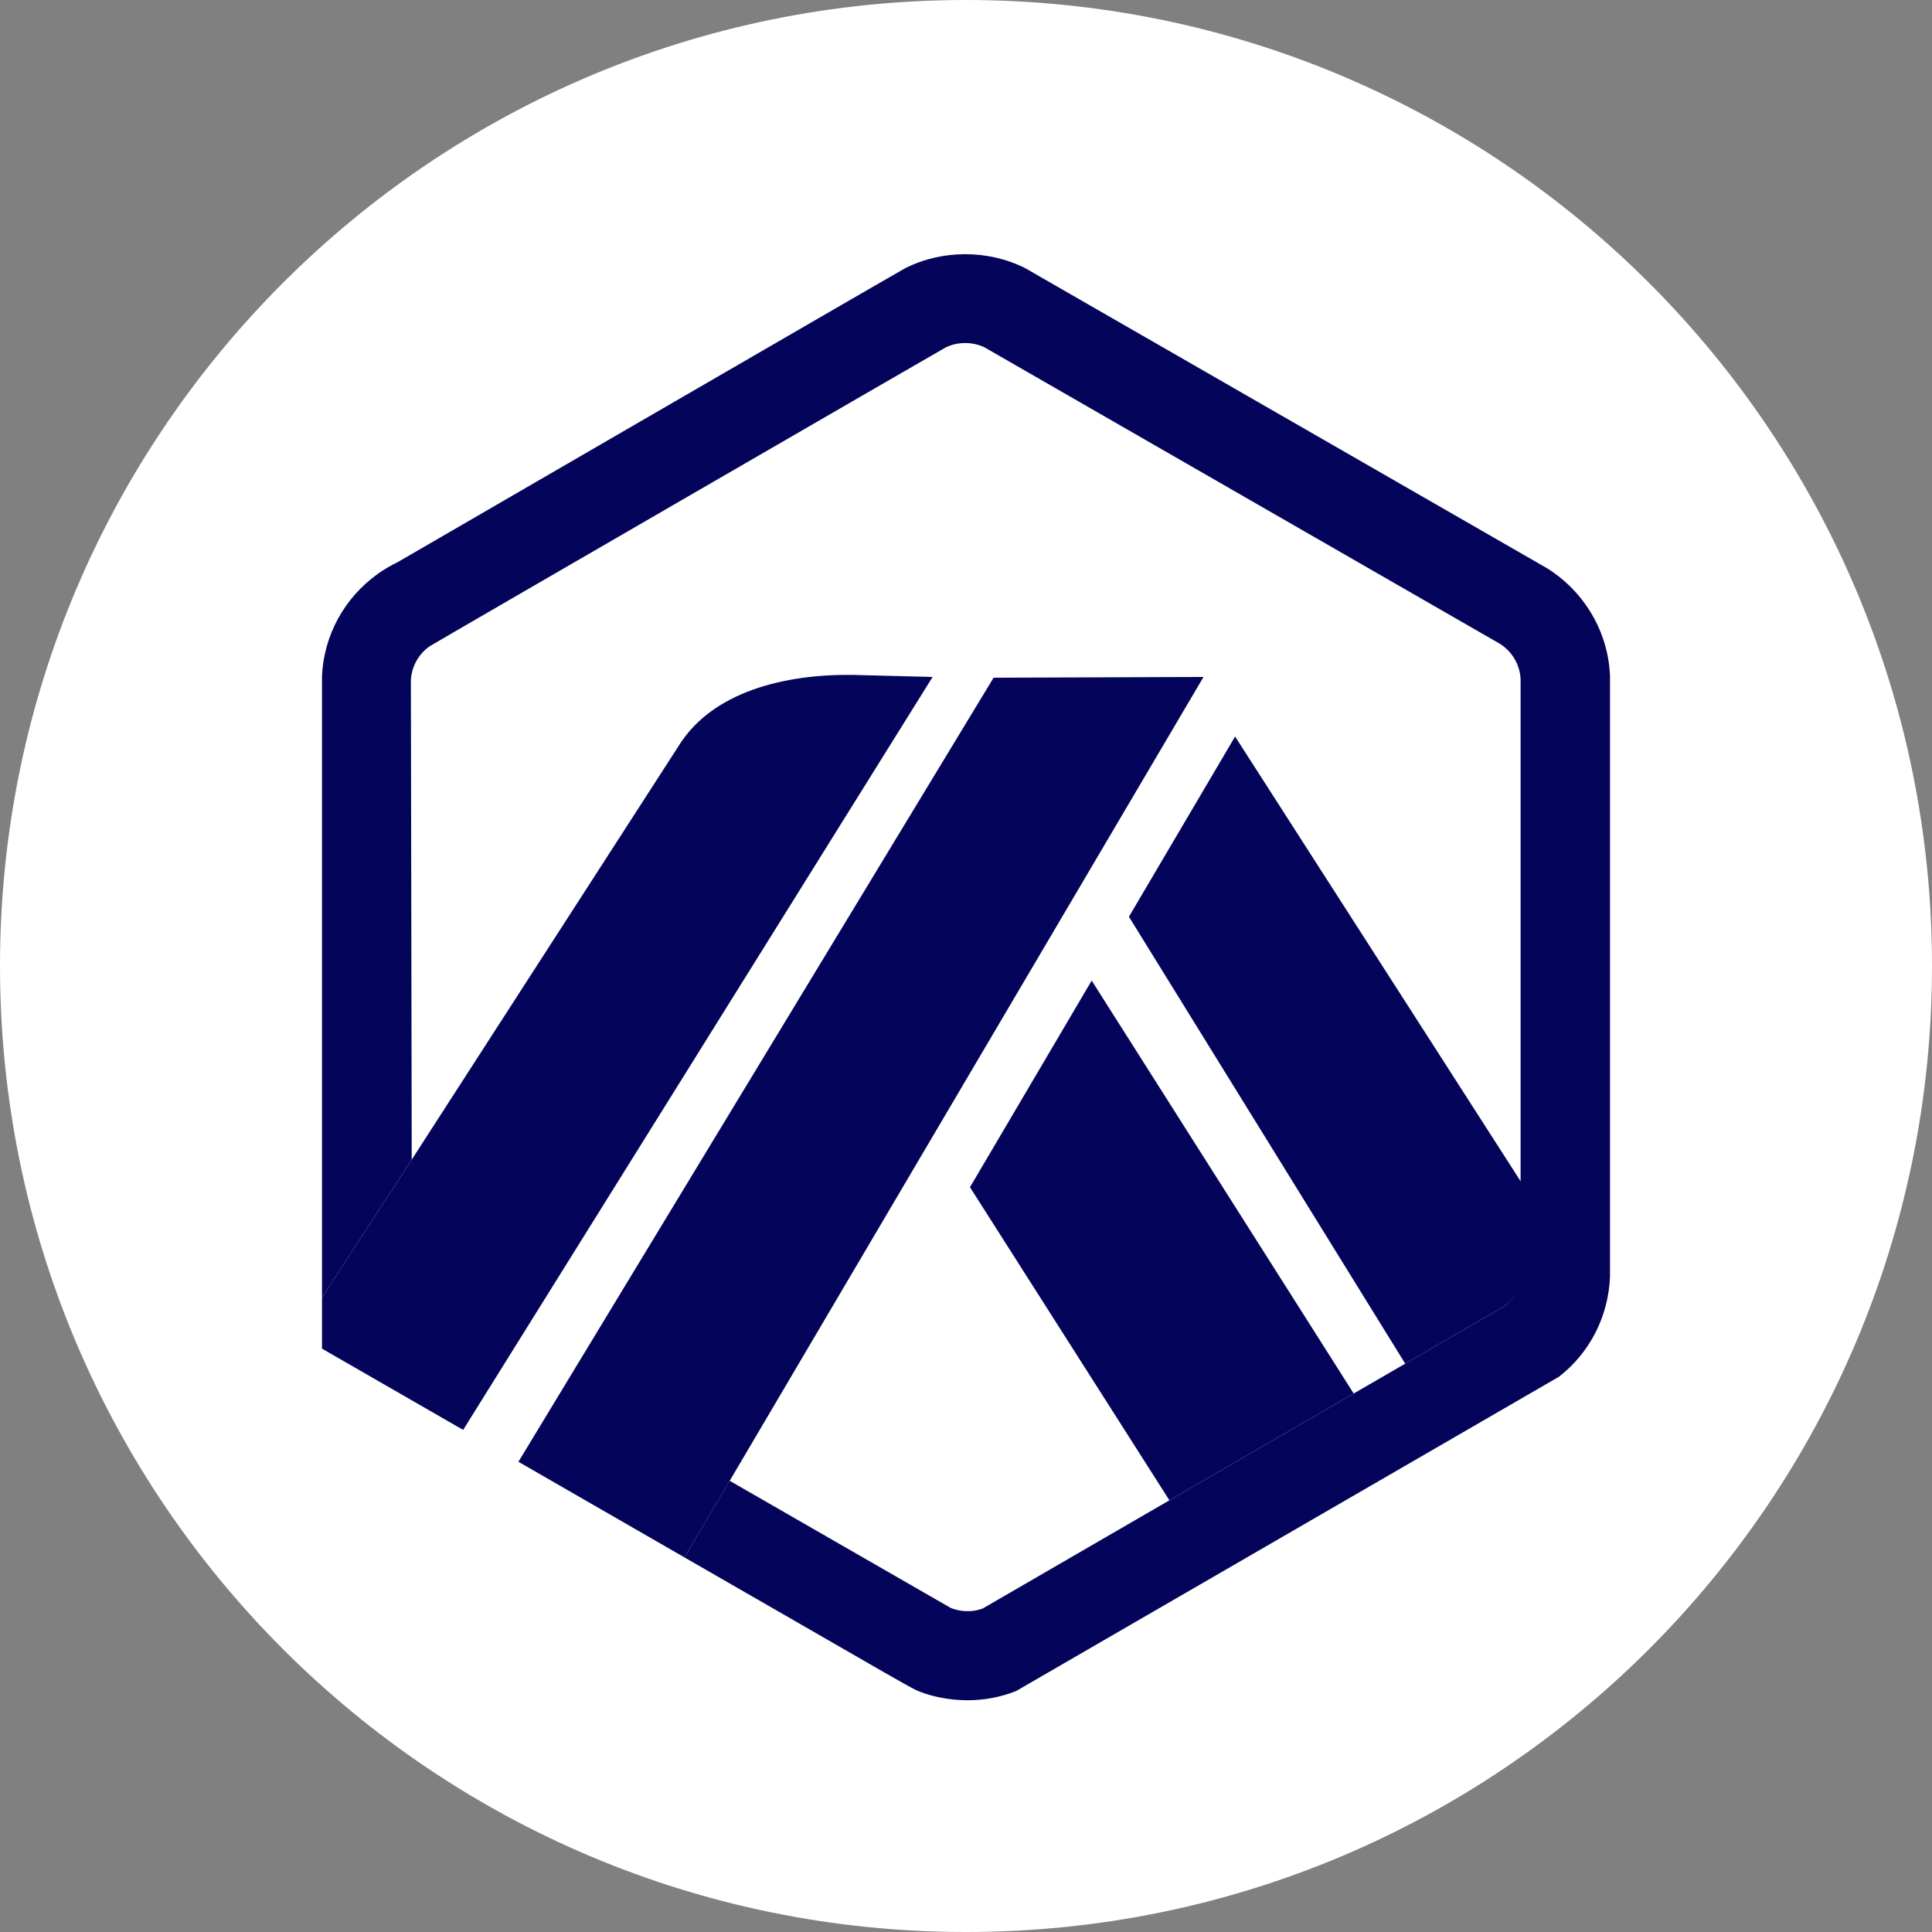 <svg width="18" height="18" viewBox="0 0 18 18" fill="none" xmlns="http://www.w3.org/2000/svg">
<rect x="0" y="0" width="18" height="18" fill="#808080" stroke="none"/>
<g clip-path="url(#clip0_116_2)">
<path d="M9 18C13.971 18 18 13.971 18 9C18 4.029 13.971 0 9 0C4.029 0 0 4.029 0 9C0 13.971 4.029 18 9 18Z" fill="white"/>
<path d="M10.518 8.541L11.507 6.862L14.174 11.016L14.175 11.813L14.167 6.328C14.161 6.194 14.089 6.071 13.976 5.999L9.174 3.237C9.062 3.182 8.92 3.182 8.807 3.239C8.792 3.246 8.778 3.255 8.764 3.264L8.748 3.274L4.087 5.975L4.069 5.983C4.046 5.994 4.022 6.007 4 6.023C3.912 6.086 3.853 6.18 3.834 6.285C3.832 6.301 3.829 6.317 3.828 6.334L3.836 10.804L6.32 6.954C6.633 6.443 7.314 6.279 7.947 6.288L8.689 6.307L4.315 13.322L4.83 13.619L9.257 6.314L11.214 6.307L6.798 13.797L8.638 14.855L8.858 14.981C8.951 15.019 9.061 15.021 9.154 14.987L14.023 12.166L13.092 12.705L10.518 8.541ZM10.895 13.978L9.037 11.062L10.171 9.136L12.612 12.983L10.895 13.978Z" fill="white"/>
<path d="M9.037 11.061L10.895 13.978L12.612 12.983L10.171 9.136L9.037 11.061Z" fill="#04045A"/>
<path d="M14.175 11.813L14.174 11.016L11.507 6.862L10.518 8.541L13.092 12.705L14.023 12.165C14.115 12.091 14.17 11.982 14.176 11.865L14.175 11.813Z" fill="#04045A"/>
<path d="M3 12.565L4.315 13.322L8.689 6.307L7.947 6.288C7.314 6.279 6.633 6.443 6.32 6.954L3.836 10.804L3 12.088V12.565V12.565Z" fill="#04045A"/>
<path d="M11.213 6.307L9.257 6.314L4.83 13.619L6.377 14.51L6.798 13.797L11.213 6.307Z" fill="#04045A"/>
<path d="M15 6.297C14.984 5.888 14.762 5.513 14.415 5.295L9.551 2.498C9.207 2.325 8.779 2.325 8.435 2.498C8.394 2.518 3.704 5.238 3.704 5.238C3.639 5.269 3.577 5.306 3.518 5.348C3.208 5.571 3.019 5.916 3 6.295V12.088L3.836 10.804L3.828 6.334C3.829 6.317 3.831 6.301 3.834 6.285C3.853 6.18 3.912 6.086 4 6.023C4.022 6.007 8.792 3.246 8.807 3.239C8.92 3.182 9.062 3.182 9.174 3.237L13.976 5.999C14.089 6.071 14.161 6.194 14.167 6.328V11.865C14.161 11.982 14.115 12.091 14.023 12.165L13.092 12.705L12.612 12.983L10.895 13.978L9.154 14.987C9.061 15.021 8.951 15.019 8.858 14.981L6.798 13.796L6.377 14.51L8.229 15.576C8.29 15.611 8.344 15.642 8.389 15.667C8.458 15.706 8.506 15.732 8.522 15.74C8.654 15.804 8.843 15.841 9.014 15.841C9.17 15.841 9.323 15.812 9.467 15.755L14.524 12.827C14.814 12.602 14.985 12.263 15 11.896V6.297Z" fill="#04045A"/>
</g>
<defs>
<clipPath id="clip0_116_2">
<rect width="18" height="18" fill="white"/>
</clipPath>
</defs>
</svg>

